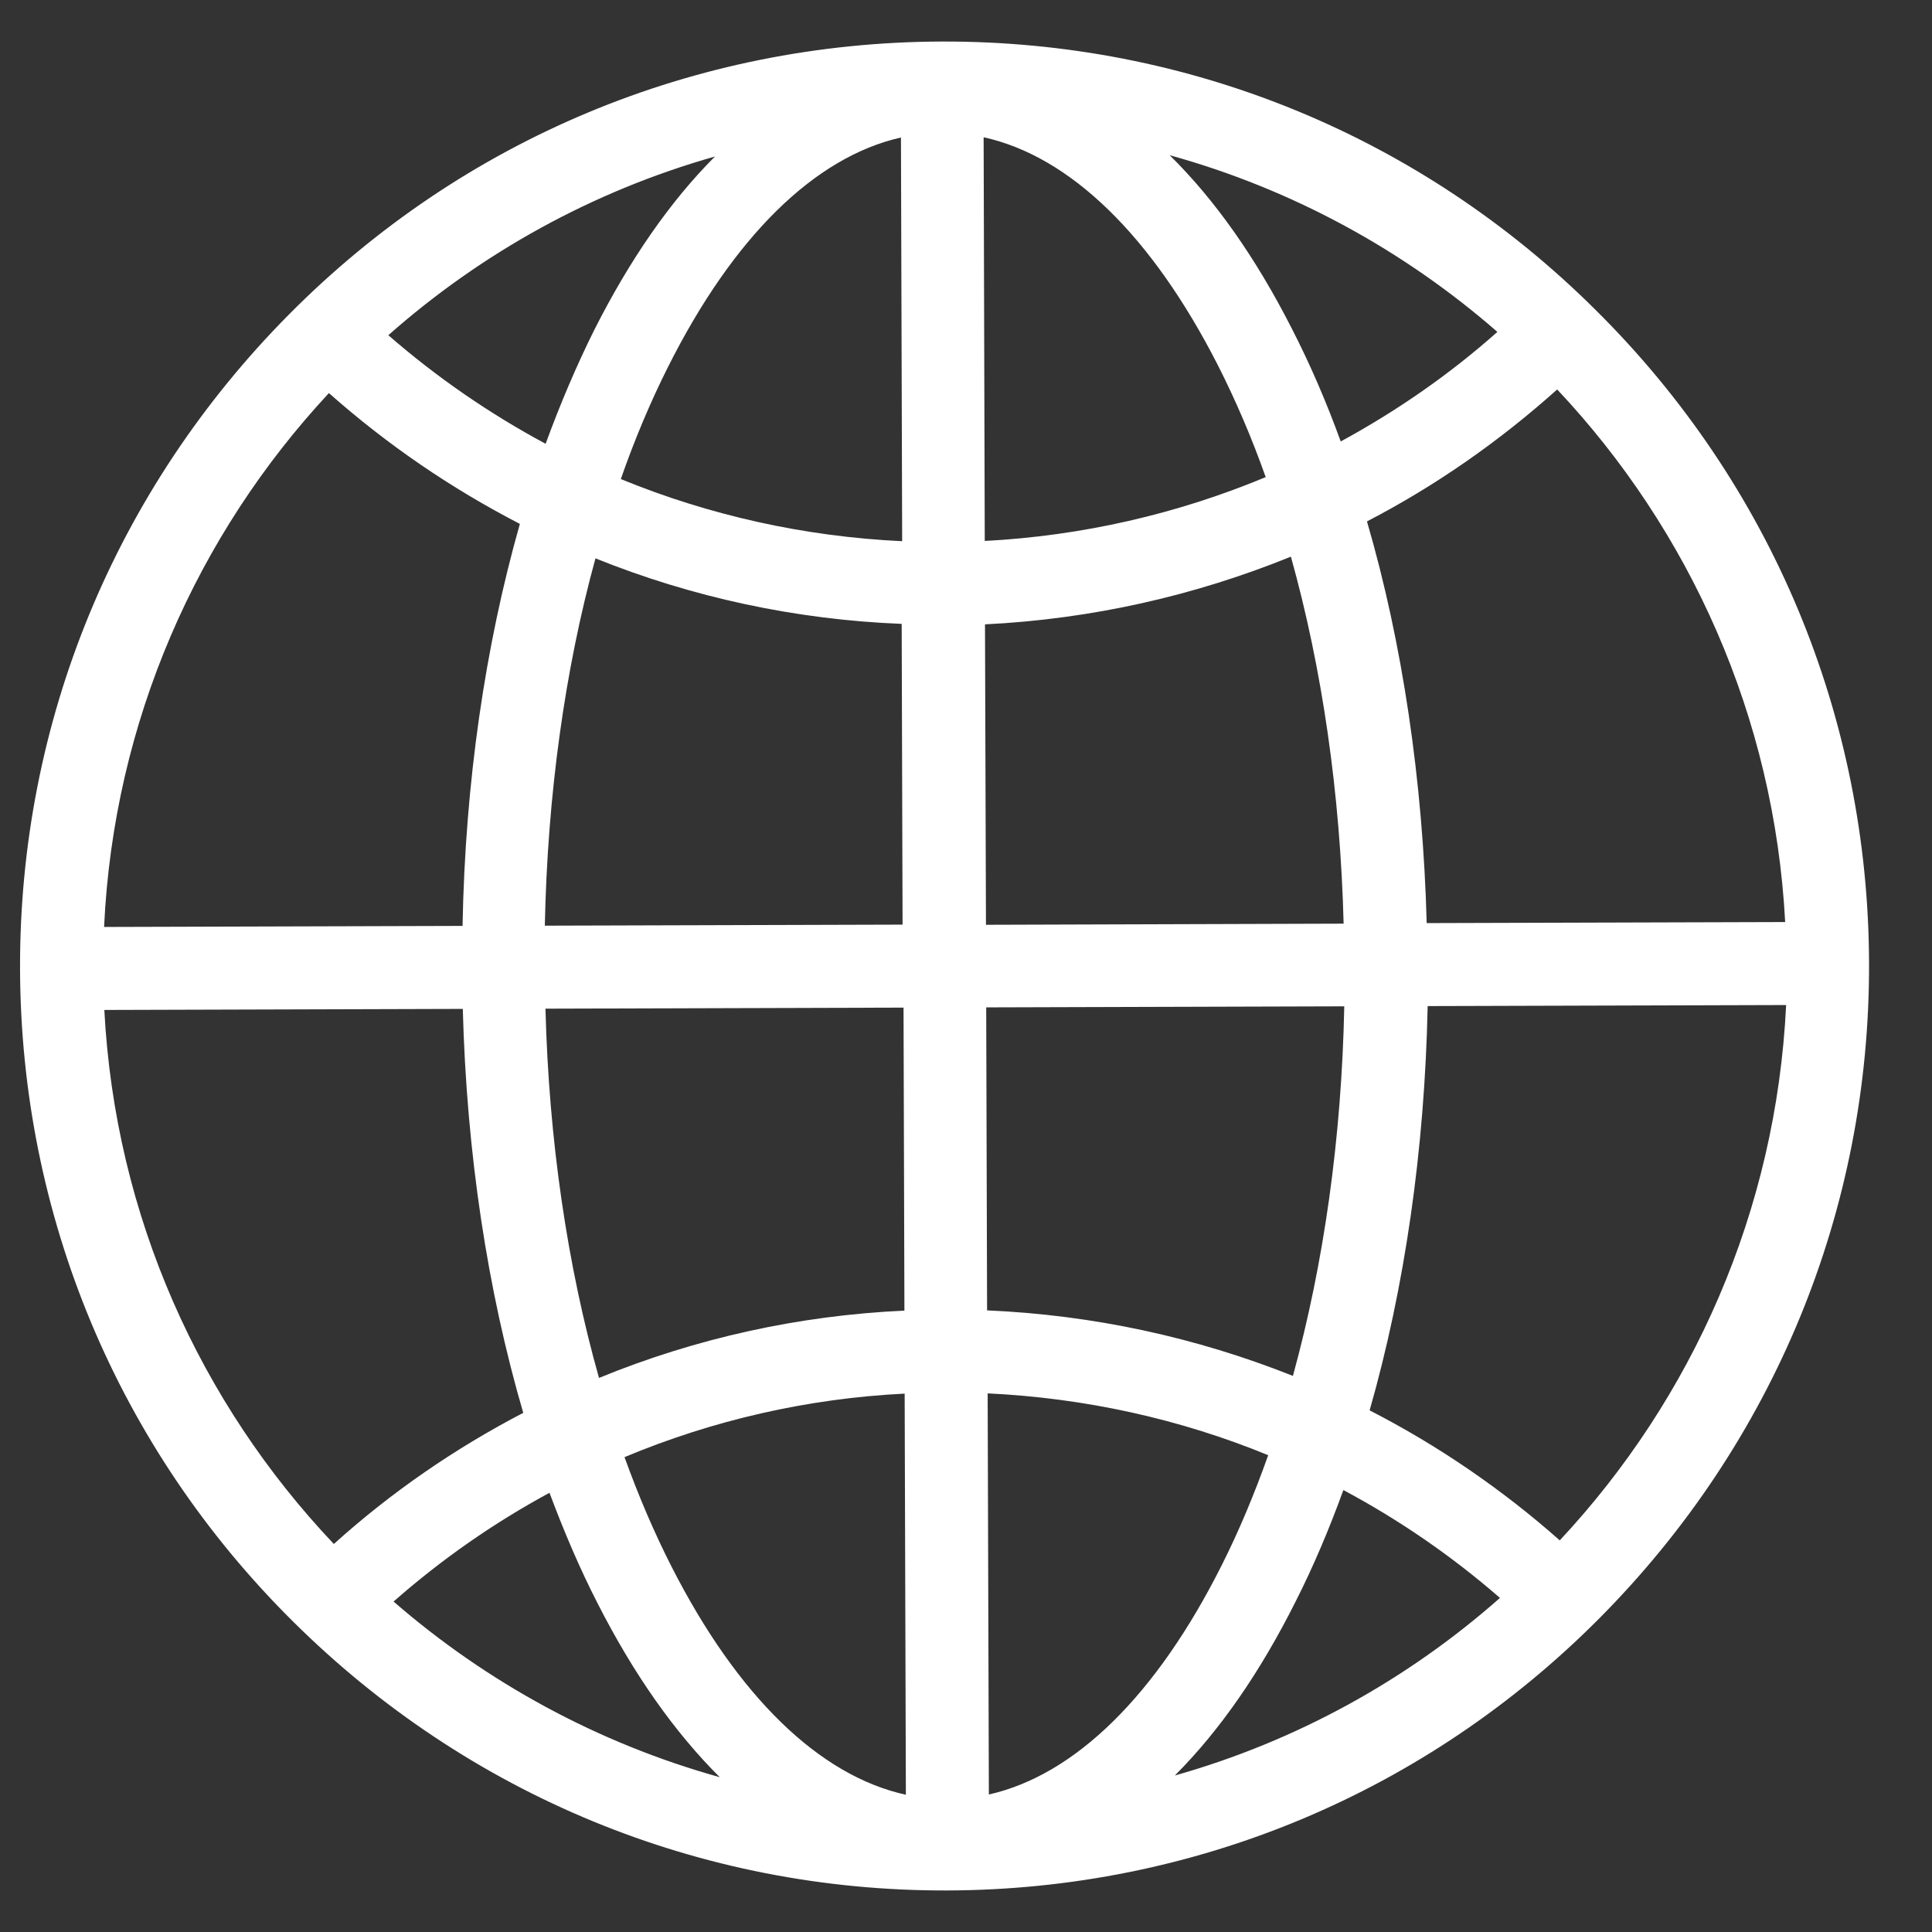 <svg width="24" height="24" viewBox="0 0 24 24" fill="none" xmlns="http://www.w3.org/2000/svg">
<rect x="0" y="0" width="24" height="24" fill="#333333" stroke="none"/>
<path d="M19.828 3.857C17.656 1.693 14.765 0.507 11.7 0.516C8.634 0.525 5.75 1.728 3.591 3.905C1.432 6.082 0.24 8.968 0.249 12.034C0.258 15.099 1.462 17.983 3.639 20.142C5.815 22.302 8.701 23.493 11.767 23.484C14.833 23.475 17.717 22.271 19.876 20.095C22.035 17.918 23.227 15.032 23.218 11.966C23.209 8.901 22.005 6.017 19.828 3.857V3.857ZM22.176 11.454L17.723 11.467C17.675 9.695 17.422 7.989 16.981 6.477C17.828 6.038 18.619 5.487 19.344 4.838C20.989 6.587 22.041 8.899 22.176 11.454ZM12.251 12.514L16.699 12.501C16.666 14.132 16.446 15.694 16.061 17.092C14.859 16.613 13.579 16.335 12.262 16.278L12.251 12.514V12.514ZM18.601 4.123C18.003 4.655 17.348 5.107 16.655 5.484C16.475 4.988 16.272 4.519 16.046 4.079C15.598 3.199 15.09 2.479 14.53 1.928C16.055 2.35 17.44 3.11 18.601 4.123ZM12.219 1.705C13.293 1.941 14.308 2.927 15.129 4.537C15.35 4.972 15.549 5.436 15.723 5.927C14.623 6.385 13.447 6.656 12.233 6.72L12.219 1.705ZM16.036 6.915C16.424 8.302 16.649 9.853 16.691 11.474L12.248 11.488L12.236 7.756C13.558 7.691 14.837 7.402 16.036 6.915V6.915ZM11.216 11.486L6.768 11.499C6.801 9.877 7.016 8.325 7.397 6.936C8.598 7.42 9.883 7.698 11.201 7.75L11.212 11.486L11.216 11.486ZM11.192 1.708L11.207 6.723C9.993 6.666 8.811 6.402 7.712 5.951C7.884 5.458 8.08 4.993 8.299 4.557C9.11 2.942 10.12 1.95 11.192 1.708V1.708ZM8.882 1.944C8.326 2.499 7.822 3.227 7.379 4.105C7.16 4.546 6.96 5.015 6.778 5.513C6.084 5.14 5.431 4.692 4.824 4.164C5.979 3.143 7.36 2.375 8.882 1.944ZM4.086 4.883C4.814 5.528 5.608 6.069 6.458 6.508C6.026 8.028 5.778 9.73 5.746 11.502L1.293 11.515C1.412 8.96 2.45 6.641 4.086 4.883V4.883ZM1.296 12.546L5.749 12.533C5.796 14.319 6.055 16.029 6.5 17.551C5.657 17.99 4.867 18.531 4.147 19.18C2.487 17.427 1.43 15.11 1.296 12.546V12.546ZM4.889 19.895C5.488 19.368 6.138 18.916 6.826 18.544C7.006 19.026 7.204 19.49 7.425 19.92C7.873 20.8 8.382 21.521 8.941 22.077C7.426 21.655 6.045 20.899 4.889 19.895ZM11.253 22.295C10.178 22.059 9.163 21.073 8.343 19.463C8.126 19.037 7.932 18.583 7.758 18.101C8.853 17.643 10.029 17.372 11.238 17.312L11.253 22.295V22.295ZM7.441 17.117C7.047 15.722 6.818 14.161 6.776 12.53L11.224 12.517L11.235 16.281C9.918 16.341 8.639 16.626 7.441 17.117ZM12.284 22.292L12.269 17.309C13.479 17.367 14.656 17.626 15.754 18.077C15.582 18.561 15.392 19.016 15.177 19.443C14.366 21.058 13.357 22.05 12.284 22.292V22.292ZM14.594 22.056C15.15 21.501 15.655 20.773 16.097 19.89C16.316 19.458 16.512 18.994 16.688 18.51C17.379 18.879 18.032 19.327 18.633 19.85C17.483 20.866 16.107 21.629 14.594 22.056V22.056ZM19.376 19.135C18.652 18.495 17.859 17.954 17.014 17.52C17.45 15.996 17.698 14.279 17.735 12.498L22.188 12.485C22.064 15.049 21.021 17.373 19.376 19.135V19.135Z" fill="white"/>
</svg>
